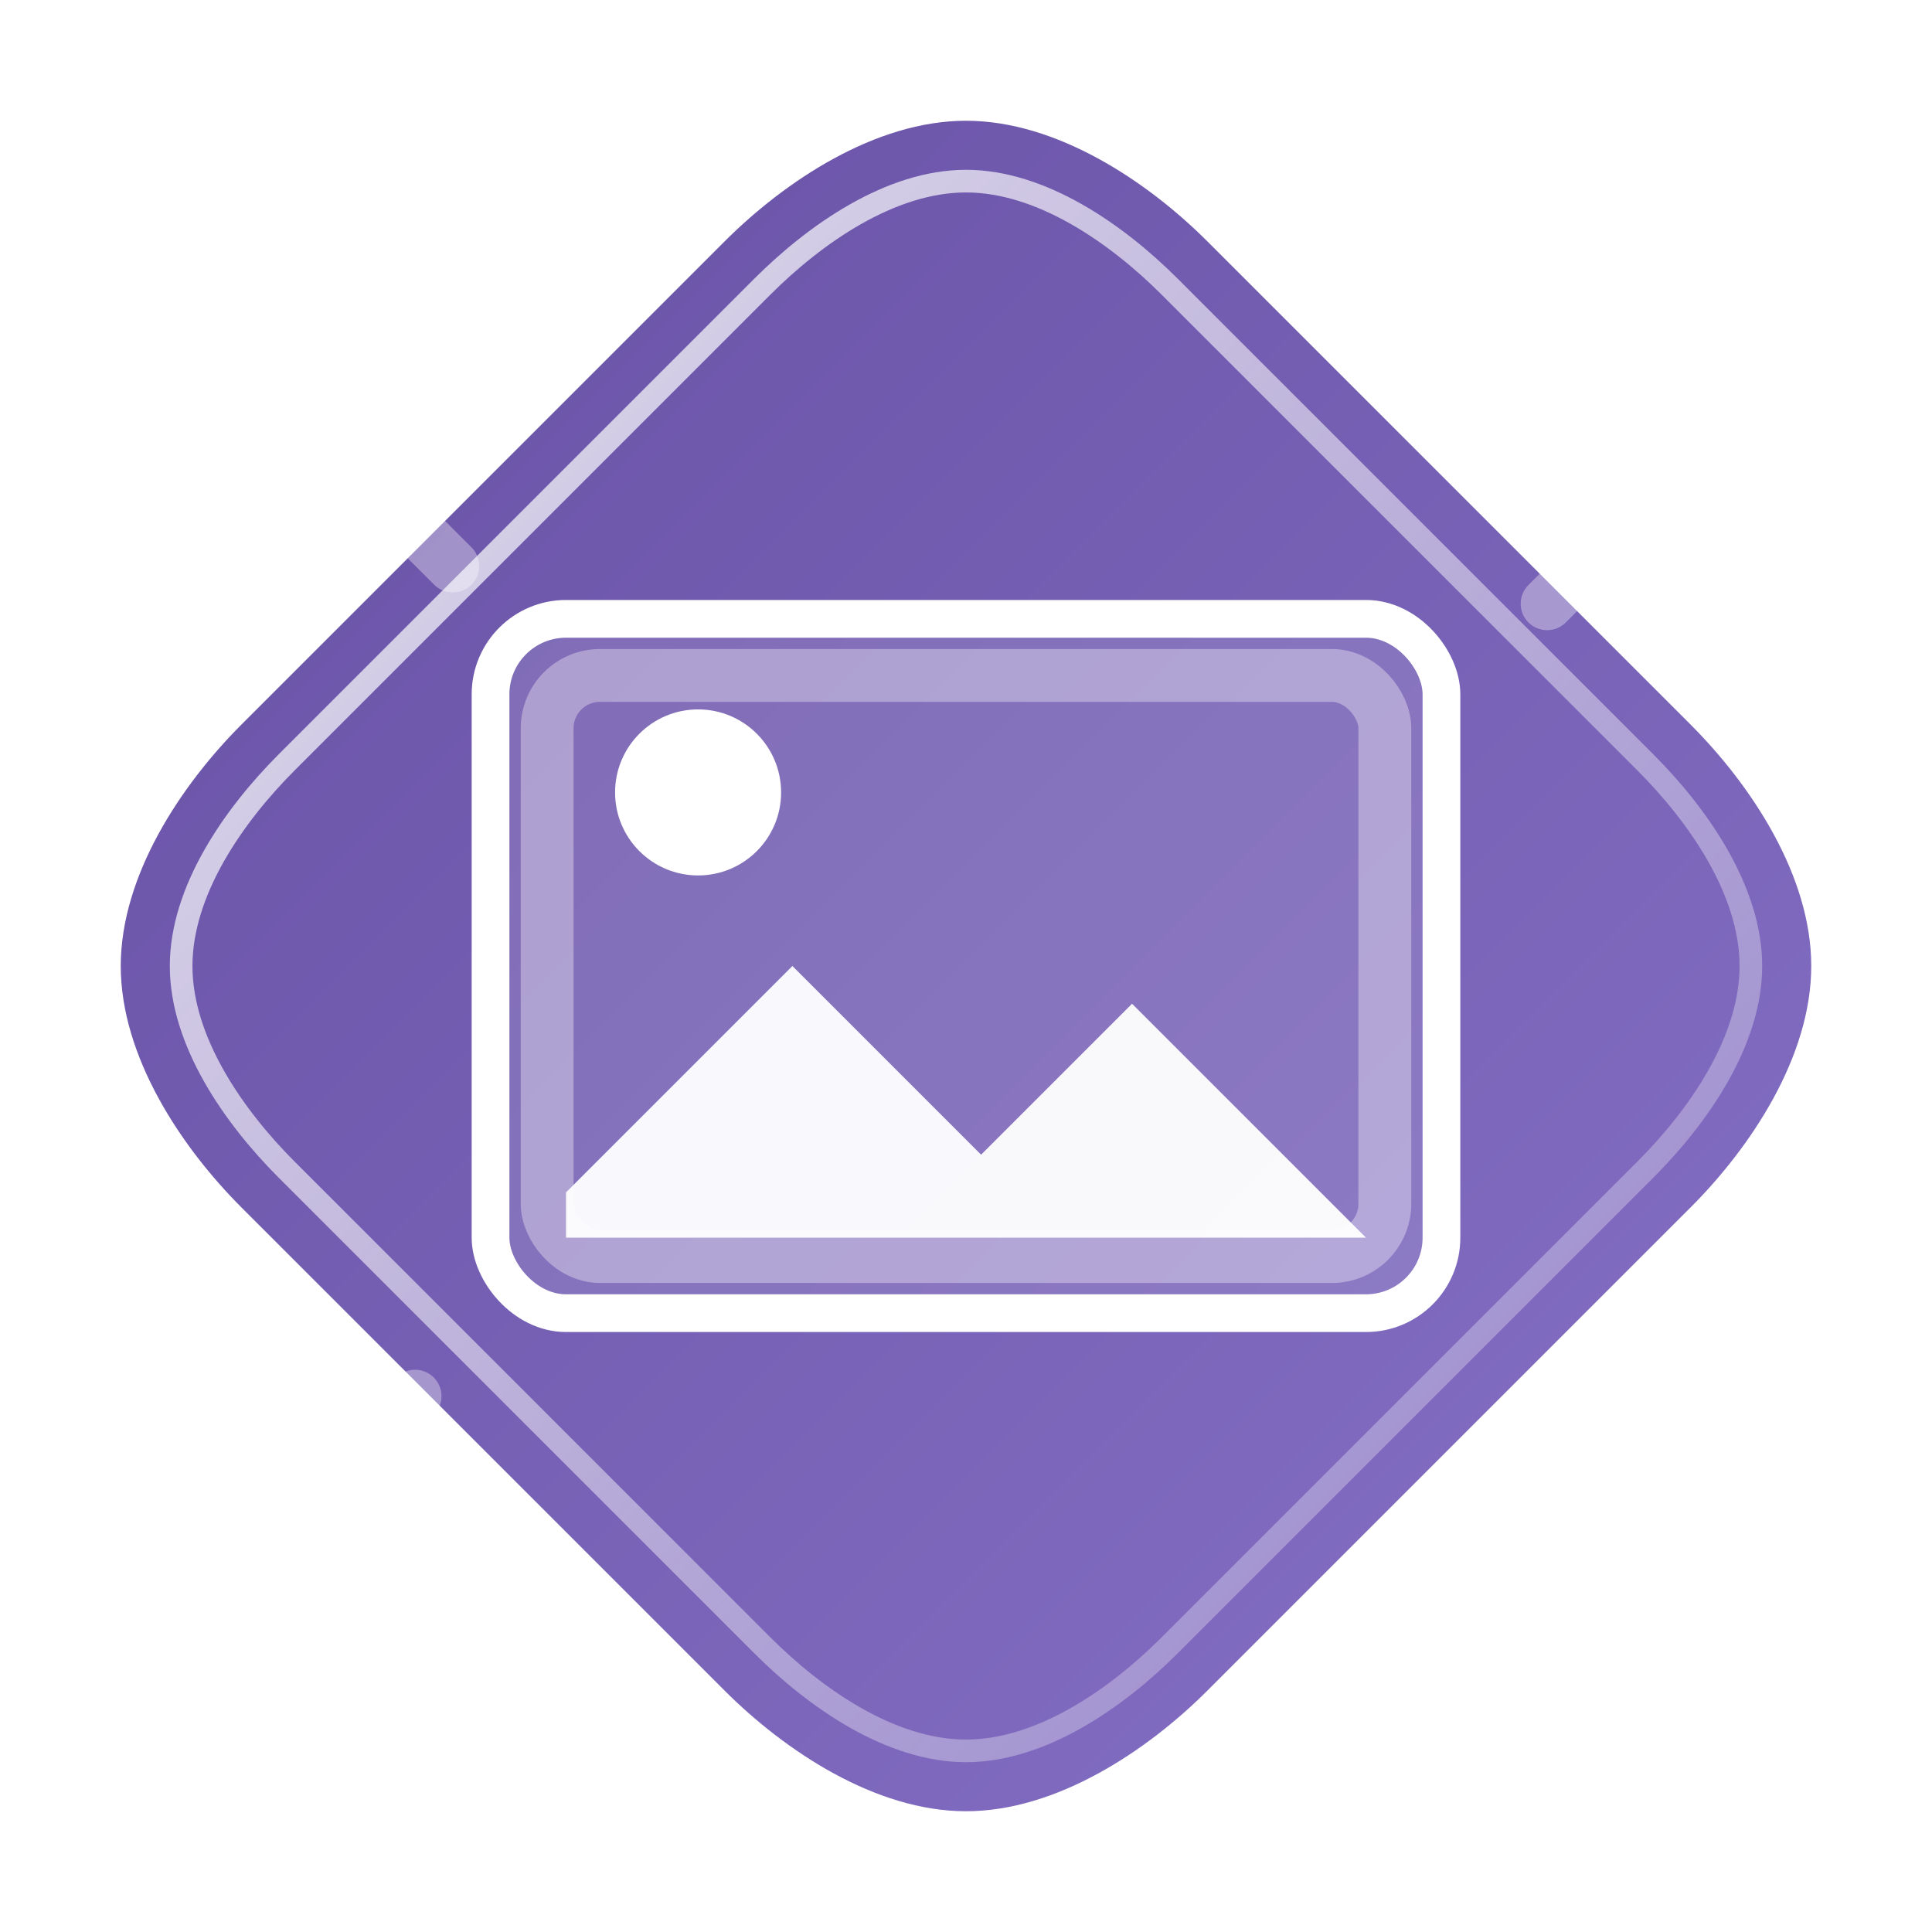 <!-- Gallery Scraper – App Icon (no scraper blade, transparent background) -->
<svg xmlns="http://www.w3.org/2000/svg" viewBox="0 0 1024 1024" role="img" aria-labelledby="title desc">
  <title id="title">Gallery Scraper App Icon</title>
  <desc id="desc">Rounded diamond badge with a picture frame and photo. Transparent background.</desc>

  <!-- ====== Defs ====== -->
  <defs>
    <!-- Soft gradient for badge -->
    <linearGradient id="g-badge" x1="0" y1="0" x2="1" y2="1">
      <stop offset="0%" stop-color="#6750a4"/>
      <stop offset="100%" stop-color="#8571c6"/>
    </linearGradient>

    <!-- Subtle inner highlight -->
    <linearGradient id="g-stroke" x1="0" y1="0" x2="1" y2="1">
      <stop offset="0%" stop-color="rgba(255,255,255,0.85)"/>
      <stop offset="100%" stop-color="rgba(255,255,255,0.15)"/>
    </linearGradient>

    <!-- Drop shadow -->
    <filter id="shadow" x="-50%" y="-50%" width="200%" height="200%">
      <feDropShadow dx="0" dy="12" stdDeviation="24" flood-color="#000" flood-opacity="0.25"/>
    </filter>

    <!-- Icon strokes -->
    <style>
      .line { stroke: #fff; stroke-width: 28; stroke-linecap: round; stroke-linejoin: round; fill: none; }
    </style>
  </defs>

  <!-- ====== Badge (rounded diamond) ====== -->
  <g filter="url(#shadow)">
    <path d="
      M512 64
      C560 64, 608 96, 640 128
      L896 384
      C928 416, 960 464, 960 512
      C960 560, 928 608, 896 640
      L640 896
      C608 928, 560 960, 512 960
      C464 960, 416 928, 384 896
      L128 640
      C96 608, 64 560, 64 512
      C64 464, 96 416, 128 384
      L384 128
      C416 96, 464 64, 512 64
      Z"
      fill="url(#g-badge)"/>
    <path d="
      M512 96
      C552 96, 592 124, 620 152
      L872 404
      C900 432, 928 472, 928 512
      C928 552, 900 592, 872 620
      L620 872
      C592 900, 552 928, 512 928
      C472 928, 432 900, 404 872
      L152 620
      C124 592, 96 552, 96 512
      C96 472, 124 432, 152 404
      L404 152
      C432 124, 472 96, 512 96
      Z"
      fill="none" stroke="url(#g-stroke)" stroke-width="12"/>
  </g>

  <!-- ====== Gallery frame ====== -->
  <rect x="260" y="328" width="504" height="368" rx="40" ry="40" fill="rgba(255,255,255,0.12)" stroke="#fff" stroke-width="20"/>
  <!-- Photo: sun + mountains -->
  <circle cx="370" cy="420" r="44" fill="#fff"/>
  <path d="M300 632 L420 512 L520 612 L600 532 L724 656 L300 656 Z" fill="#fff" opacity="0.95"/>

  <!-- Frame inner line for detail -->
  <rect x="290" y="358" width="444" height="308" rx="28" ry="28" class="line" opacity="0.35"/>

  <!-- ====== Spark lines (hint of “action”) ====== -->
  <path d="M240 300 L200 260" class="line" opacity="0.35"/>
  <path d="M820 320 L860 280" class="line" opacity="0.35"/>
  <path d="M220 740 L180 780" class="line" opacity="0.35"/>
</svg>
